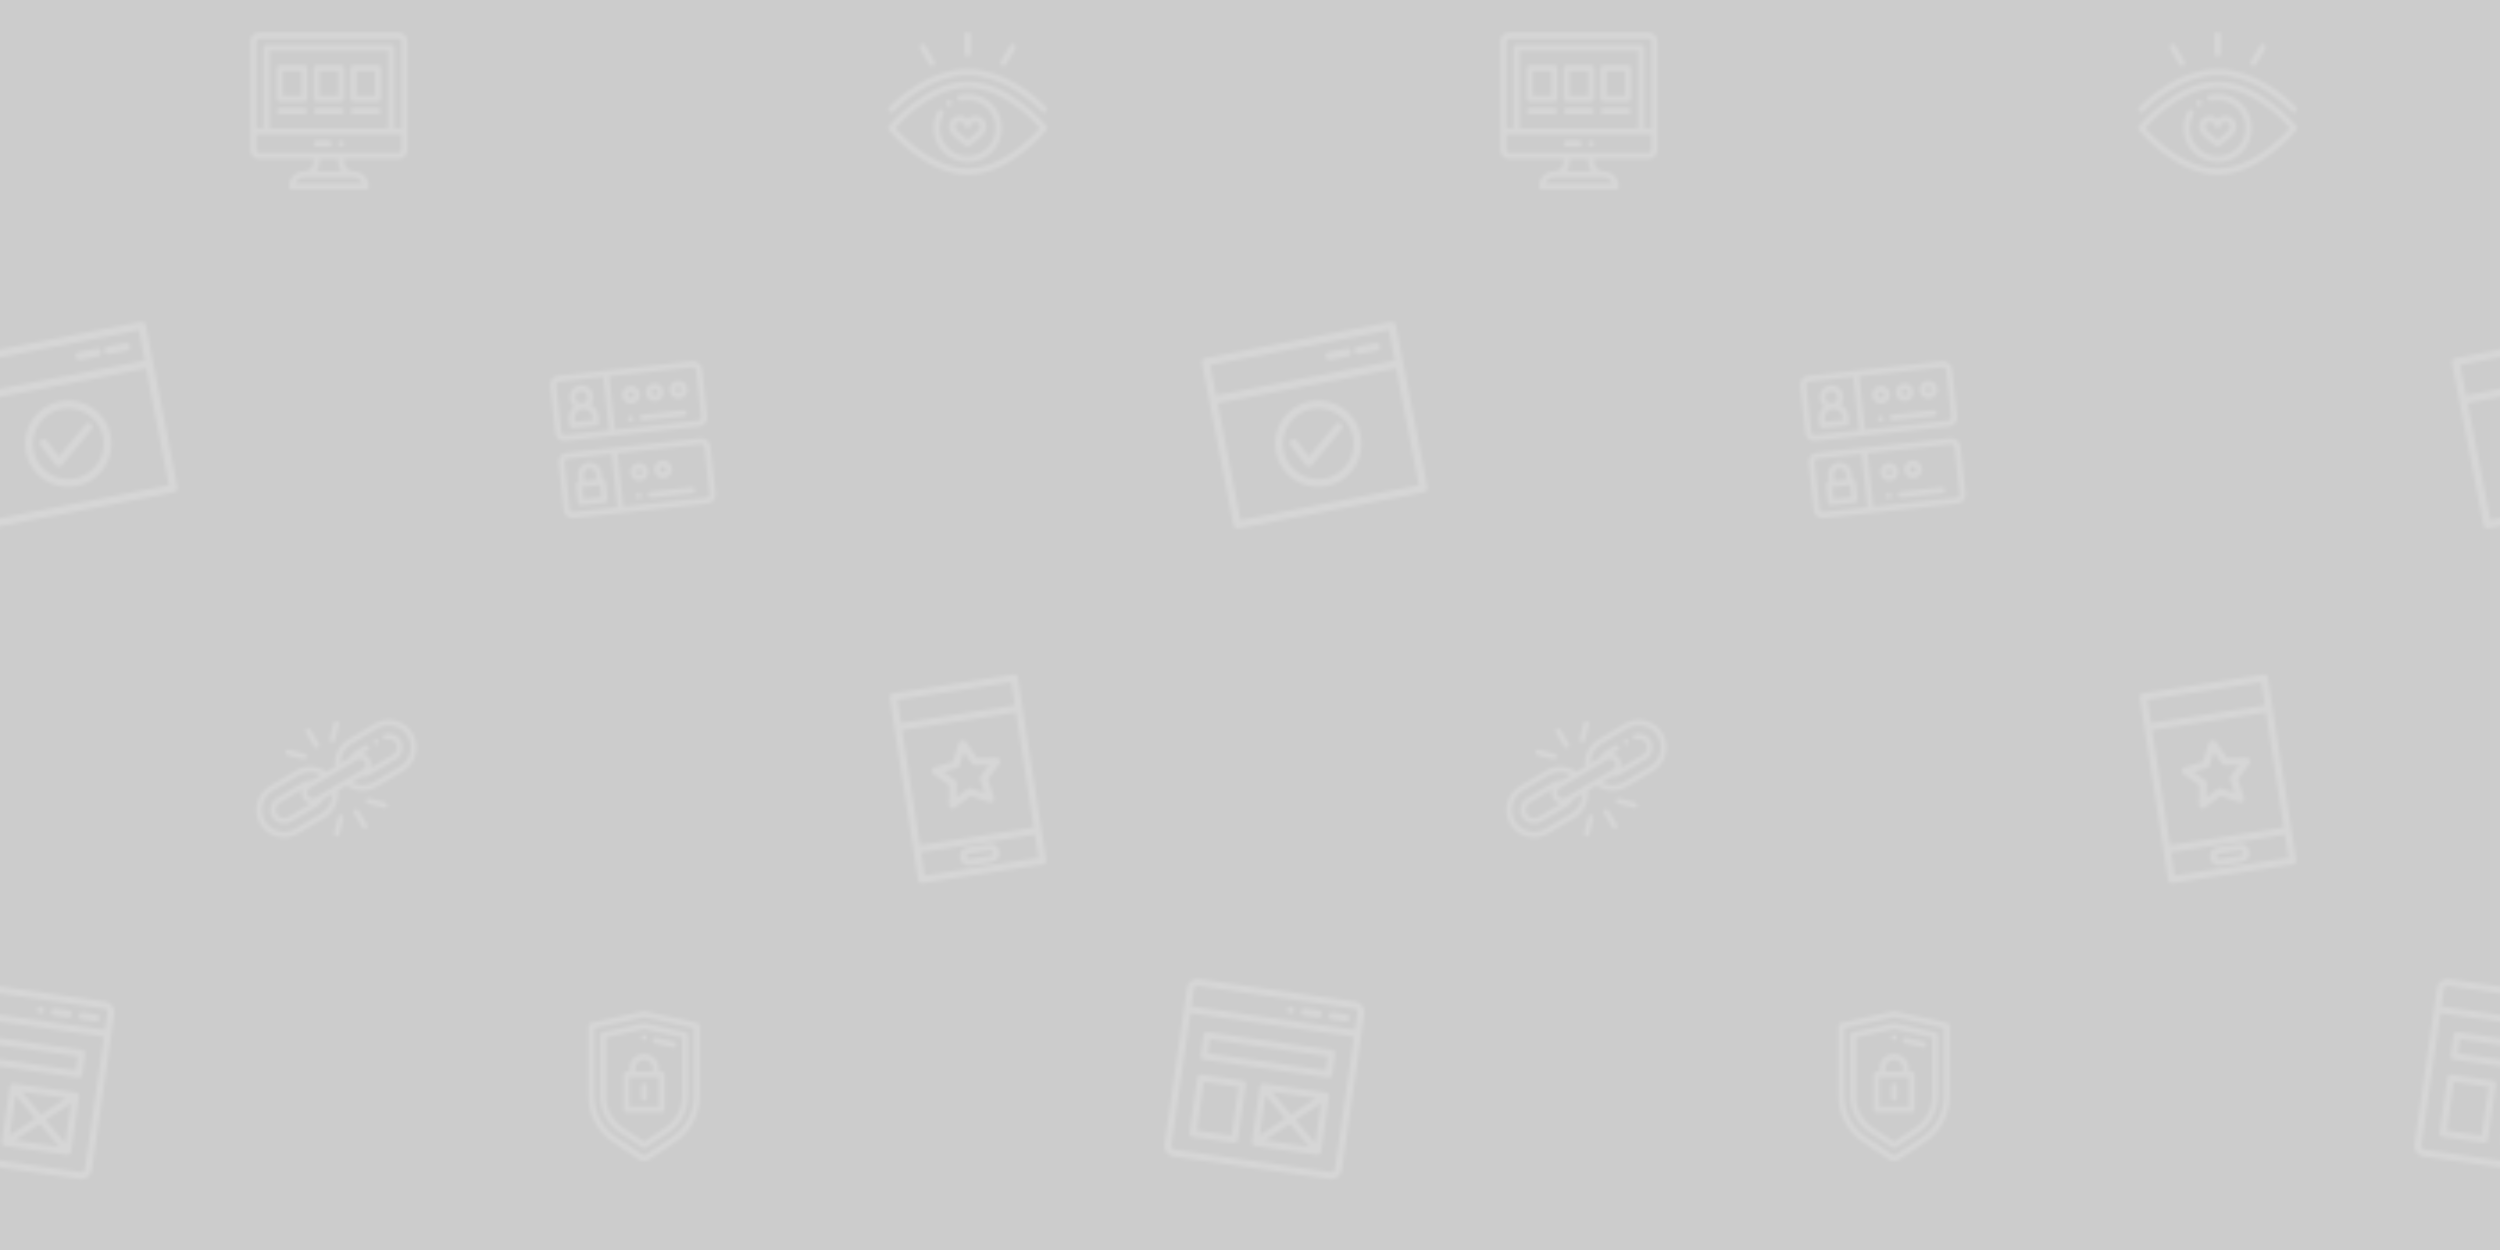 <svg xmlns="http://www.w3.org/2000/svg" xmlns:xlink="http://www.w3.org/1999/xlink" xmlns:fi="http://pattern.flaticon.com/" x="0" y="0" width="700" height="350" viewBox="0 0 700 350">
    <rect x="0px" y="0px" width="100%" height="100%" opacity="0.2" fill="#000000" />
    <style>path {
        fill: #ffffff;
        opacity: 0.2;
    }
    </style>
    <defs>
        <g transform="matrix(0.086 0 0 0.086 70.068 9.068)" id="L1_0">
            <path d="m296 372c5.52 0 10-4.48 10-10s-4.48-10-10-10-10 4.48-10 10 4.48 10 10 10zm0 0" />
            <path d="m482 0h-452c-16.543 0-30 13.457-30 30v352c0 16.543 13.457 30 30 30h176v10c0 16.543-13.457 30-30 30-27.625 0-50 22.375-50 50 0 5.523 4.477 10 10 10h240c5.523 0 10-4.477 10-10 0-27.621-22.375-50-50-50-8.008 0-15.539-3.121-21.207-8.789-5.672-5.672-8.793-13.203-8.793-21.211v-10h176c16.543 0 30-13.457 30-30v-352c0-16.543-13.457-30-30-30zm-146 472c13.316 0 24.277 8.609 28.297 20h-216.594c4.016-11.383 14.977-20 28.297-20zm-39.996-20h-80.031c6.293-8.363 10.027-18.754 10.027-30v-10h60v10c0 10.965 3.516 21.391 10.004 30zm195.996-70c0 5.516-4.484 10-10 10h-452c-5.516 0-10-4.484-10-10v-50h472zm-429-70v-252h386v252zm429 0h-23v-262c0-5.523-4.477-10-10-10h-406c-5.523 0-10 4.477-10 10v262h-23v-282c0-5.516 4.484-10 10-10h452c5.516 0 10 4.484 10 10zm0 0" />
            <path d="m176 106h-80c-5.523 0-10 4.477-10 10v100c0 5.523 4.477 10 10 10h80c5.523 0 10-4.477 10-10v-100c0-5.523-4.477-10-10-10zm-10 100h-60v-80h60zm0 0" />
            <path d="m296 106h-80c-5.523 0-10 4.477-10 10v100c0 5.523 4.477 10 10 10h80c5.523 0 10-4.477 10-10v-100c0-5.523-4.477-10-10-10zm-10 100h-60v-80h60zm0 0" />
            <path d="m416 106h-80c-5.523 0-10 4.477-10 10v100c0 5.523 4.477 10 10 10h80c5.523 0 10-4.477 10-10v-100c0-5.523-4.477-10-10-10zm-10 100h-60v-80h60zm0 0" />
            <path d="m176 246h-80c-5.523 0-10 4.477-10 10s4.477 10 10 10h80c5.523 0 10-4.477 10-10s-4.477-10-10-10zm0 0" />
            <path d="m296 246h-80c-5.523 0-10 4.477-10 10s4.477 10 10 10h80c5.523 0 10-4.477 10-10s-4.477-10-10-10zm0 0" />
            <path d="m416 246h-80c-5.523 0-10 4.477-10 10s4.477 10 10 10h80c5.523 0 10-4.477 10-10s-4.477-10-10-10zm0 0" />
            <path d="m216 372h40c5.523 0 10-4.477 10-10s-4.477-10-10-10h-40c-5.523 0-10 4.477-10 10s4.477 10 10 10zm0 0" />
        </g>
        <g transform="matrix(0.083 -0.009 0.009 0.083 153.792 105.479)" id="L1_3">
            <path d="m256 160c-5.52 0-10 4.48-10 10s4.48 10 10 10 10-4.48 10-10-4.48-10-10-10zm0 0" />
            <path d="m256 420c-5.52 0-10 4.48-10 10s4.48 10 10 10 10-4.48 10-10-4.48-10-10-10zm0 0" />
            <path d="m60 180h80c5.523 0 10-4.477 10-10v-20c0-17.211-8.637-32.363-22.027-41.445 7.414-7.266 12.027-17.379 12.027-28.555 0-22.055-17.945-40-40-40s-40 17.945-40 40c0 11.184 4.617 21.301 12.039 28.566-13.289 8.996-22.039 24.211-22.039 41.434v20c0 5.523 4.477 10 10 10zm40-120c11.027 0 20 8.973 20 20s-8.973 20-20 20-20-8.973-20-20 8.973-20 20-20zm-30 90c0-16.543 13.457-30 30-30 16.57 0 30 13.43 30 30v10h-60zm0 0" />
            <path d="m296 90c0-16.543-13.457-30-30-30s-30 13.457-30 30 13.457 30 30 30 30-13.457 30-30zm-30 10c-5.516 0-10-4.484-10-10s4.484-10 10-10 10 4.484 10 10-4.484 10-10 10zm0 0" />
            <path d="m346 120c16.543 0 30-13.457 30-30s-13.457-30-30-30-30 13.457-30 30 13.457 30 30 30zm0-40c5.516 0 10 4.484 10 10s-4.484 10-10 10-10-4.484-10-10 4.484-10 10-10zm0 0" />
            <path d="m426 60c-16.543 0-30 13.457-30 30s13.457 30 30 30 30-13.457 30-30-13.457-30-30-30zm0 40c-5.516 0-10-4.484-10-10s4.484-10 10-10 10 4.484 10 10-4.484 10-10 10zm0 0" />
            <path d="m60 440h80c5.523 0 10-4.477 10-10v-60c0-5.523-4.477-10-10-10v-20c0-22.098-17.898-40-40-40-22.055 0-40 17.945-40 40v20c-5.523 0-10 4.477-10 10v60c0 5.523 4.477 10 10 10zm20-100c0-11.027 8.973-20 20-20 11.047 0 20 8.953 20 20v20h-40zm-10 40h60v40h-60zm0 0" />
            <path d="m296 350c0-16.543-13.457-30-30-30s-30 13.457-30 30 13.457 30 30 30 30-13.457 30-30zm-30 10c-5.516 0-10-4.484-10-10s4.484-10 10-10 10 4.484 10 10-4.484 10-10 10zm0 0" />
            <path d="m346 380c16.543 0 30-13.457 30-30s-13.457-30-30-30-30 13.457-30 30 13.457 30 30 30zm0-40c5.516 0 10 4.484 10 10s-4.484 10-10 10-10-4.484-10-10 4.484-10 10-10zm0 0" />
            <path d="m436 420h-140c-5.523 0-10 4.477-10 10s4.477 10 10 10h140c5.523 0 10-4.477 10-10s-4.477-10-10-10zm0 0" />
            <path d="m436 160h-140c-5.523 0-10 4.477-10 10s4.477 10 10 10h140c5.523 0 10-4.477 10-10s-4.477-10-10-10zm0 0" />
            <path d="m482 0h-452c-16.543 0-30 13.457-30 30v160c0 16.543 13.457 30 30 30h452c16.543 0 30-13.457 30-30v-160c0-16.543-13.457-30-30-30zm-302 200h-150c-5.516 0-10-4.484-10-10v-160c0-5.516 4.484-10 10-10h150zm312-10c0 5.516-4.484 10-10 10h-282v-180h282c5.516 0 10 4.484 10 10zm0 0" />
            <path d="m482 260h-452c-16.543 0-30 13.457-30 30v160c0 16.543 13.457 30 30 30h452c16.543 0 30-13.457 30-30v-160c0-16.543-13.457-30-30-30zm-302 200h-150c-5.516 0-10-4.484-10-10v-160c0-5.516 4.484-10 10-10h150zm312-10c0 5.516-4.484 10-10 10h-282v-180h282c5.516 0 10 4.484 10 10zm0 0" />
        </g>
        <g transform="matrix(0.097 0.014 -0.014 0.097 -17.213 273.716)" id="L1_5">
            <path d="m302 40c-5.52 0-10 4.48-10 10s4.48 10 10 10 10-4.48 10-10-4.48-10-10-10zm0 0" />
            <path d="m382 40h-40c-5.523 0-10 4.477-10 10s4.477 10 10 10h40c5.523 0 10-4.477 10-10s-4.477-10-10-10zm0 0" />
            <path d="m462 40h-40c-5.523 0-10 4.477-10 10s4.477 10 10 10h40c5.523 0 10-4.477 10-10s-4.477-10-10-10zm0 0" />
            <path d="m482 0h-452c-16.543 0-30 13.457-30 30v452c0 16.543 13.457 30 30 30h452c16.543 0 30-13.457 30-30v-452c0-16.543-13.457-30-30-30zm10 482c0 5.516-4.484 10-10 10h-452c-5.516 0-10-4.484-10-10v-382h472zm0-402h-472v-50c0-5.516 4.484-10 10-10h452c5.516 0 10 4.484 10 10zm0 0" />
            <path d="m76 226h360c5.523 0 10-4.477 10-10v-60c0-5.523-4.477-10-10-10h-360c-5.523 0-10 4.477-10 10v60c0 5.523 4.477 10 10 10zm10-60h340v40h-340zm0 0" />
            <path d="m76 449h120c5.523 0 10-4.477 10-10v-160c0-5.523-4.477-10-10-10h-120c-5.523 0-10 4.477-10 10v160c0 5.523 4.477 10 10 10zm10-160h100v140h-100zm0 0" />
            <path d="m436 269h-180c-.098 0-.191.012-.289.016-5.488.156-9.711 4.684-9.711 9.984v160c0 .059.008.117.008.176.098 5.52 4.629 9.824 9.992 9.824h180c5.391 0 9.895-4.32 9.992-9.824 0-.059.008-.117.008-.176v-160c0-5.461-4.453-10-10-10zm-26.301 20-63.699 56.621-63.699-56.621zm-143.699 12.27 64.949 57.73-64.949 57.73zm16.301 127.73 63.699-56.621 63.699 56.621zm143.699-12.27-64.949-57.73 64.949-57.73zm0 0" />
        </g>
        <g transform="matrix(0.082 0 0 0.082 164.77 283.122)" id="L1_8">
            <path d="m189.992 99.996c5.52 0 10-4.48 10-10 0-5.52-4.48-10-10-10-5.52 0-10 4.48-10 10 0 5.52 4.48 10 10 10zm0 0" />
            <path d="m173.352 506.938c5.055 3.375 10.848 5.062 16.645 5.062 5.789 0 11.582-1.688 16.633-5.059l88.758-59.168c52.973-35.316 84.598-94.414 84.598-158.086v-239.688c0-4.688-3.254-8.746-7.828-9.762l-179.996-40c-1.426-.316-2.91-.316-4.336 0l-179.996 40c-4.574 1.016-7.828 5.074-7.828 9.762v239.688c0 63.672 31.625 122.77 84.602 158.086zm-153.352-217.246v-231.672l169.992-37.773 169.992 37.773v231.672c0 56.969-28.297 109.844-75.691 141.441l-88.766 59.172c-3.363 2.246-7.707 2.246-11.078-.004l-88.758-59.168c-47.395-31.598-75.691-84.473-75.691-141.441zm0 0" />
            <path d="m184.445 466.254c1.68 1.121 3.613 1.68 5.547 1.68 1.934 0 3.867-.559 5.547-1.68l77.656-51.758c41.824-27.863 66.793-74.516 66.793-124.797v-207.613c0-4.684-3.258-8.742-7.832-9.762l-139.996-31.105c-1.426-.32-2.906-.32-4.336 0l-139.996 31.105c-4.574 1.02-7.828 5.078-7.828 9.762v207.613c0 50.277 24.969 96.934 66.793 124.797zm-124.449-176.555v-199.59l129.996-28.887 129.996 28.887v199.59c0 43.574-21.641 84.008-57.883 108.156l-72.113 48.059-72.109-48.059s-.004 0-.004-.004c-36.242-24.145-57.883-64.578-57.883-108.152zm0 0" />
            <path d="m226.41 110.289c64.531 14.254 61.559 13.887 63.586 13.887 4.586 0 8.719-3.172 9.754-7.828 1.199-5.395-2.203-10.734-7.594-11.934l-61.406-13.648c-5.395-1.195-10.73 2.203-11.93 7.594-1.199 5.391 2.199 10.73 7.59 11.93zm0 0" />
            <path d="m129.996 345.988h119.996c5.52 0 9.996-4.48 9.996-10v-119.996c0-5.523-4.477-10-9.996-10h-10v-10c0-27.621-22.375-49.996-50-49.996-27.566 0-49.996 22.43-49.996 49.996v10h-10c-5.523 0-10 4.477-10 10v119.996c0 5.523 4.477 10 10 10zm29.996-149.996c0-16.539 13.461-30 30-30 16.566 0 30 13.43 30 30v10h-60zm-19.996 30h99.996v99.996h-99.996zm0 0" />
            <path d="m189.992 245.992c-5.523 0-10 4.477-10 10v39.996c0 5.523 4.477 10 10 10 5.523 0 10-4.477 10-10v-39.996c0-5.523-4.477-10-10-10zm0 0" />
        </g>
        <g transform="matrix(0.075 0.019 -0.019 0.075 79.858 193.958)" id="L1_9">
            <path d="m369.59 85.828c-3.898-3.91-10.23-3.91-14.141 0-3.902 3.902-3.902 10.234 0 14.145.109.109.23.219.34.328 3.93 3.582 10.012 3.473 13.801-.328 3.723-3.723 3.902-9.641.531-13.562-.16-.199-.34-.391-.531-.582zm0 0" />
            <path d="m482.754 29.25c-39-39-102.449-39-141.449 0l-78.234 78.23c-28.223 28.227-36.805 70.527-22.391 107.266l-25.93 25.934c-36.742-14.414-79.043-5.832-107.266 22.391l-78.238 78.234c-38.996 38.996-38.996 102.449 0 141.449 39 38.996 102.449 38.996 141.449 0l78.234-78.234c28.227-28.227 36.805-70.527 22.391-107.266l25.93-25.93c37.035 14.527 79.25 5.625 107.266-22.395l78.238-78.234c38.996-38.996 38.996-102.449 0-141.445zm-247.969 361.125-78.234 78.23c-31.27 31.273-81.883 31.277-113.156 0-31.273-31.27-31.277-81.879 0-113.156l78.234-78.234c20.426-20.43 50.07-27.988 77.297-20.711l-27.812 27.812c-10.676 1.52-20.598 6.441-28.273 14.121l-78.223 78.23c-19.523 19.512-19.527 51.203-.004 70.715 19.512 19.523 51.203 19.531 70.719.004l78.234-78.223c7.676-7.68 12.602-17.602 14.117-28.273l27.816-27.812c7.273 27.227-.285 56.867-20.715 77.297zm-77.797-35.371c8.027 8.035 19.02 12.355 30.82 11.625l-66.625 66.613c-11.695 11.703-30.723 11.707-42.426-.004-11.699-11.691-11.707-30.719.004-42.422l66.613-66.625c-.738 11.887 3.648 22.855 11.613 30.812zm54.055-25.762-11.625 11.621c-7.781 7.785-20.465 7.824-28.285-.004-7.801-7.789-7.801-20.477.004-28.277l141.445-141.445c7.781-7.781 20.465-7.824 28.285.004 7.801 7.793 7.801 20.477-.004 28.277zm179.332-94.457c-20.43 20.426-50.07 27.988-77.297 20.711l27.812-27.812c10.668-1.516 20.586-6.438 28.262-14.109.004-.004.008-.008.008-.012l78.223-78.23c19.52-19.508 19.531-51.199.004-70.715-16.129-16.141-41.125-19.312-60.785-7.715-4.758 2.805-6.336 8.938-3.531 13.695 2.809 4.758 8.941 6.34 13.695 3.535 11.797-6.961 26.797-5.059 36.477 4.629 11.703 11.695 11.707 30.723 0 42.426l-66.613 66.621c.734-11.883-3.648-22.852-11.617-30.812-7.543-7.551-17.586-11.711-28.285-11.711-.848 0-1.691.039-2.531.09l17.113-17.113c3.906-3.906 3.906-10.238 0-14.145s-10.238-3.906-14.145 0l-28.727 28.723c-7.68 7.68-12.602 17.602-14.121 28.273l-27.812 27.812c-7.277-27.227.285-56.871 20.711-77.297l78.234-78.234c31.27-31.27 81.883-31.277 113.16 0 31.27 31.273 31.273 81.883 0 113.16zm0 0" />
            <path d="m164.066 164.062c3.902-3.902 3.902-10.238 0-14.145l-42.438-42.438c-3.906-3.906-10.242-3.906-14.148 0s-3.906 10.238 0 14.145l42.438 42.438c3.906 3.906 10.242 3.91 14.148 0zm0 0" />
            <path d="m53.336 206.992c0 5.523 4.477 10 10 10h60.012c5.523 0 10-4.477 10-10 0-5.523-4.477-10.004-10-10.004h-60.012c-5.523 0-10 4.48-10 10.004zm0 0" />
            <path d="m216.992 123.348v-60.012c0-5.523-4.477-10.004-10-10.004-5.523 0-10.004 4.48-10.004 10.004v60.012c0 5.523 4.48 10 10.004 10 5.523 0 10-4.477 10-10zm0 0" />
            <path d="m347.938 347.934c-3.906 3.906-3.906 10.242 0 14.148l42.438 42.438c3.906 3.906 10.238 3.906 14.145 0s3.906-10.238 0-14.145l-42.438-42.441c-3.906-3.902-10.242-3.902-14.145 0zm0 0" />
            <path d="m296.008 388.652v60.012c0 5.523 4.477 10.004 10 10.004 5.527 0 10.004-4.48 10.004-10.004v-60.012c0-5.523-4.477-10-10.004-10-5.523 0-10 4.477-10 10zm0 0" />
            <path d="m458.668 306.008c0-5.523-4.48-10-10.004-10h-60.008c-5.527 0-10.004 4.477-10.004 10 0 5.523 4.477 10.004 10.004 10.004h60.008c5.523 0 10.004-4.48 10.004-10.004zm0 0" />
        </g>
        <g transform="matrix(0.087 0 0 0.087 248.671 8.892)" id="L1_10">
            <path d="m196 240c5.52 0 10-4.48 10-10 0-5.488-4.453-10-10-10-5.52 0-10 4.48-10 10 0 5.551 4.496 10 10 10zm0 0" />
            <path d="m256 420c61.785 0 110-50.117 110-110 0-60.652-49.348-110-110-110-8.688 0-17.395.992-26.227 3.145-5.367 1.309-8.656 6.719-7.348 12.082 1.309 5.367 6.719 8.66 12.082 7.348 6.902-1.68 14.531-2.574 21.492-2.574 49.625 0 90 40.375 90 90 0 50.961-41.391 90-90 90-49.625 0-90-40.375-90-90 0-15.254 3.867-30.82 12.105-45.117 2.754-4.785 1.113-10.902-3.672-13.656-4.789-2.762-10.902-1.113-13.66 3.672-4.707 8.172-8.516 16.941-11.297 27.543-.348 1.867-3.477 12.277-3.477 27.559 0 60.656 49.348 110 110 110zm-108.273-129.523c.008-.031.016-.059.02-.09-.004.023-.012.062-.02.09zm0 0" />
            <path d="m236.875 357.684c4.117 3.203 8.371 6.52 12.879 10.125 1.824 1.461 4.035 2.191 6.246 2.191s4.422-.73 6.246-2.191c4.5-3.598 8.746-6.906 12.855-10.105 7.234-5.641 13.48-10.508 18.965-15.281 11.395-9.918 21.934-21.312 21.934-37.371 0-19.656-15.375-35.051-35-35.051-11.074 0-19.285 4.805-25 10.816-5.715-6.012-13.922-10.816-25-10.816-19.625 0-35 15.395-35 35.051 0 20.785 17.145 34.145 40.875 52.633zm-5.875-67.684c10.996 0 15.023 11.629 15.422 12.875 1.27 4.23 5.164 7.125 9.578 7.125 4.418 0 8.309-2.895 9.578-7.125.039-.129 3.992-12.875 15.422-12.875 9.848 0 15 7.57 15 15.051 0 6.598-4.227 12.848-15.066 22.289-5.07 4.414-11.121 9.129-18.125 14.586-2.223 1.73-4.48 3.492-6.809 5.316-2.332-1.832-4.605-3.602-6.832-5.336-21.793-16.98-33.168-26.332-33.168-36.855 0-7.48 5.152-15.051 15-15.051zm0 0" />
            <path d="m17.141 256.902c26.898-27.422 123.621-116.902 238.859-116.902 115.234 0 211.961 89.48 238.859 116.902 3.855 3.93 10.188 4.016 14.145.137 3.941-3.867 4.004-10.199.137-14.141-28.281-28.832-130.113-122.898-253.141-122.898s-224.859 94.066-253.141 122.898c-3.863 3.941-3.805 10.273.141 14.141 3.938 3.867 10.27 3.805 14.141-.137zm0 0" />
            <path d="m77.148 387.891c51.617 40.207 113.949 72.109 178.852 72.109 64.898 0 127.23-31.902 178.852-72.109 45.312-35.301 73.73-70.129 74.918-71.594 2.977-3.672 2.977-8.922 0-12.594-1.188-1.465-29.602-36.293-74.918-71.59-51.617-40.207-113.949-72.113-178.852-72.113s-127.238 31.906-178.852 72.113c-45.312 35.297-73.73 70.125-74.918 71.59-2.973 3.672-2.973 8.922 0 12.594 1.188 1.465 29.605 36.293 74.918 71.594zm12.645-140.273c39.676-30.848 100.719-67.617 166.207-67.617 65.492 0 126.535 36.77 166.211 67.617 32.523 25.285 56.441 50.871 66.617 62.383-10.176 11.512-34.094 37.098-66.617 62.383-39.676 30.848-100.719 67.617-166.211 67.617-65.488 0-126.531-36.77-166.207-67.617-32.531-25.289-56.449-50.871-66.621-62.383 10.172-11.512 34.094-37.098 66.621-62.383zm0 0" />
            <path d="m256 80c5.523 0 10-4.477 10-10v-60c0-5.523-4.477-10-10-10s-10 4.477-10 10v60c0 5.523 4.477 10 10 10zm0 0" />
            <path d="m132.34 105.809c2.777 4.809 8.902 6.41 13.66 3.66 4.785-2.758 6.422-8.875 3.66-13.66l-30-51.957c-2.762-4.785-8.879-6.422-13.66-3.66-4.781 2.762-6.422 8.875-3.66 13.66zm0 0" />
            <path d="m366 109.469c4.766 2.754 10.891 1.141 13.66-3.66l30-51.957c2.762-4.785 1.125-10.898-3.66-13.66-4.785-2.762-10.898-1.125-13.66 3.66l-30 51.957c-2.762 4.785-1.121 10.902 3.66 13.66zm0 0" />
        </g>
        <g transform="matrix(0.148 -0.023 0.023 0.148 240.321 195.609)" id="L1_17">
            <path d="M294,0H65.2c-3.6,0-6.8,3.2-6.8,6.8v345.6c0,3.6,3.2,6.8,6.8,6.8H294c3.6,0,6.8-3.2,6.8-6.8V6.8    C300.8,3.2,297.6,0,294,0z M72,13.6h215.2v43.6H72V13.6z M72,70.8h215.2v217.6H72V70.8z M72,345.6V302h215.2v43.6H72z" fill="#231f20" />
            <path d="M200,306h-40.8c-9.6,0-17.2,7.6-17.2,17.2s7.6,17.2,17.2,17.2h40.4c9.6,0,17.2-7.6,17.2-17.2    C217.2,313.6,209.6,306,200,306z M200,328h-40.8c-2.4,0-4.8-2-4.8-4.8c0-2.4,2-4.8,4.8-4.8h40.4c2.4,0,4.8,2,4.8,4.8    C204.4,325.6,202.4,328,200,328z" fill="#231f20" />
            <path d="M238.4,148.8l-36-5.2l-16-32.8c-1.2-2.4-4-3.6-6.8-3.6c-2.8-0.4-5.6,0.8-6.8,3.6l-16,32.8l-36,5.2    c-2.8,0.4-4.8,2.4-5.6,4.8c-0.8,2.4-0.4,4.8,1.6,6.8l26,25.6l-6,36c-0.4,2.8,0.8,5.2,2.8,6.8c1.2,0.8,2.4,1.2,4,1.2    c1.2,0,2.4-0.4,3.2-0.8l32.4-16.8l0.4,0.4l0.4-0.4l32.4,16.8c0.8,0.4,2,0.8,3.2,0.8c1.6,0,2.8-0.4,4-1.2c2-1.6,3.2-4,2.8-6.8    l-6-36l26-25.6c2-2,2.4-4.4,1.6-6.8C243.2,151.2,241.2,149.2,238.4,148.8z M203.6,178.4c-1.6,1.6-2.4,4-2,6l4.4,26L182.8,198    c-0.8-0.4-2-0.8-3.2-0.8s-2.4,0.4-3.2,0.8l-23.2,12.4l4.4-26c0.4-2-0.4-4.4-2-6L136.8,160l26-3.6c2.4,0,4.4-1.6,5.2-3.6l11.6-23.6    l11.6,23.6c0.8,2,2.8,3.6,5.2,3.6l26,3.6L203.6,178.4z" fill="#231f20" />
        </g>
        <g transform="matrix(0.159 -0.031 0.031 0.159 -14.346 97.179)" id="L1_18">
            <path d="M147.2,239.2c0.4,0,0.8,0,1.6,0c1.6,0,3.2-0.4,4.4-1.6l62-50.8c2.8-2.4,3.2-6.8,0.8-9.6     c-2-2.8-6.4-3.2-9.2-0.8l-56,45.6l-15.2-30.8c-1.6-3.2-5.6-4.8-9.2-3.2c-3.2,1.6-4.8,5.6-3.2,9.2l19.2,38.4     C143.2,237.6,145.2,238.8,147.2,239.2z" fill="#231f20" />
            <path d="M334.8,20.8H6.8C3.2,20.8,0,24,0,27.6v286c0,4,3.2,7.2,6.8,7.2h328c3.6,0,6.8-3.2,6.8-6.8V27.6     C341.6,24,338.4,20.8,334.8,20.8z M327.6,307.2h-314v0V101.6h314V307.2z M328,87.6H13.6V34.4H328V87.6z" fill="#231f20" />
            <path d="M218.8,65.2h31.6c3.6,0,6.8-3.2,6.8-6.8c0-3.6-3.2-6.8-6.8-6.8h-31.6c-3.6,0-6.8,3.2-6.8,6.8     C212,62.4,215.2,65.2,218.8,65.2z" fill="#231f20" />
            <path d="M269.6,65.2h31.6c3.6,0,6.8-3.2,6.8-6.8c0-3.6-3.2-6.8-6.8-6.8h-31.6c-3.6,0-6.8,3.2-6.8,6.8     C262.8,62.4,265.6,65.2,269.6,65.2z" fill="#231f20" />
            <path d="M170.8,278.4c41.2,0,74.8-33.6,74.8-74.8c0-41.2-33.6-74.8-74.8-74.8S96,162.4,96,203.6     S129.6,278.4,170.8,278.4z M170.8,142.4c33.6,0,61.2,27.6,61.2,61.2s-27.6,61.2-61.2,61.2c-33.6,0-61.2-27.6-61.2-61.2     C109.6,170,137.2,142.4,170.8,142.4z" fill="#231f20" />
        </g>
    </defs>
    <g fi:class="KUsePattern">
        <pattern id="pattern_L1_0" width="350" height="350" patternUnits="userSpaceOnUse">
            <use xlink:href="#L1_0" x="-350" y="-350" />
            <use xlink:href="#L1_0" x="0" y="-350" />
            <use xlink:href="#L1_0" x="350" y="-350" />
            <use xlink:href="#L1_0" x="-350" y="0" />
            <use xlink:href="#L1_0" x="0" y="0" />
            <use xlink:href="#L1_0" x="350" y="0" />
            <use xlink:href="#L1_0" x="-350" y="350" />
            <use xlink:href="#L1_0" x="0" y="350" />
            <use xlink:href="#L1_0" x="350" y="350" />
        </pattern>
        <rect x="0" y="0" width="100%" height="100%" fill="url(#pattern_L1_0)" />
    </g>
    <g fi:class="KUsePattern">
        <pattern id="pattern_L1_3" width="350" height="350" patternUnits="userSpaceOnUse">
            <use xlink:href="#L1_3" x="-350" y="-350" />
            <use xlink:href="#L1_3" x="0" y="-350" />
            <use xlink:href="#L1_3" x="350" y="-350" />
            <use xlink:href="#L1_3" x="-350" y="0" />
            <use xlink:href="#L1_3" x="0" y="0" />
            <use xlink:href="#L1_3" x="350" y="0" />
            <use xlink:href="#L1_3" x="-350" y="350" />
            <use xlink:href="#L1_3" x="0" y="350" />
            <use xlink:href="#L1_3" x="350" y="350" />
        </pattern>
        <rect x="0" y="0" width="100%" height="100%" fill="url(#pattern_L1_3)" />
    </g>
    <g fi:class="KUsePattern">
        <pattern id="pattern_L1_5" width="350" height="350" patternUnits="userSpaceOnUse">
            <use xlink:href="#L1_5" x="-350" y="-350" />
            <use xlink:href="#L1_5" x="0" y="-350" />
            <use xlink:href="#L1_5" x="350" y="-350" />
            <use xlink:href="#L1_5" x="-350" y="0" />
            <use xlink:href="#L1_5" x="0" y="0" />
            <use xlink:href="#L1_5" x="350" y="0" />
            <use xlink:href="#L1_5" x="-350" y="350" />
            <use xlink:href="#L1_5" x="0" y="350" />
            <use xlink:href="#L1_5" x="350" y="350" />
        </pattern>
        <rect x="0" y="0" width="100%" height="100%" fill="url(#pattern_L1_5)" />
    </g>
    <g fi:class="KUsePattern">
        <pattern id="pattern_L1_8" width="350" height="350" patternUnits="userSpaceOnUse">
            <use xlink:href="#L1_8" x="-350" y="-350" />
            <use xlink:href="#L1_8" x="0" y="-350" />
            <use xlink:href="#L1_8" x="350" y="-350" />
            <use xlink:href="#L1_8" x="-350" y="0" />
            <use xlink:href="#L1_8" x="0" y="0" />
            <use xlink:href="#L1_8" x="350" y="0" />
            <use xlink:href="#L1_8" x="-350" y="350" />
            <use xlink:href="#L1_8" x="0" y="350" />
            <use xlink:href="#L1_8" x="350" y="350" />
        </pattern>
        <rect x="0" y="0" width="100%" height="100%" fill="url(#pattern_L1_8)" />
    </g>
    <g fi:class="KUsePattern">
        <pattern id="pattern_L1_9" width="350" height="350" patternUnits="userSpaceOnUse">
            <use xlink:href="#L1_9" x="-350" y="-350" />
            <use xlink:href="#L1_9" x="0" y="-350" />
            <use xlink:href="#L1_9" x="350" y="-350" />
            <use xlink:href="#L1_9" x="-350" y="0" />
            <use xlink:href="#L1_9" x="0" y="0" />
            <use xlink:href="#L1_9" x="350" y="0" />
            <use xlink:href="#L1_9" x="-350" y="350" />
            <use xlink:href="#L1_9" x="0" y="350" />
            <use xlink:href="#L1_9" x="350" y="350" />
        </pattern>
        <rect x="0" y="0" width="100%" height="100%" fill="url(#pattern_L1_9)" />
    </g>
    <g fi:class="KUsePattern">
        <pattern id="pattern_L1_10" width="350" height="350" patternUnits="userSpaceOnUse">
            <use xlink:href="#L1_10" x="-350" y="-350" />
            <use xlink:href="#L1_10" x="0" y="-350" />
            <use xlink:href="#L1_10" x="350" y="-350" />
            <use xlink:href="#L1_10" x="-350" y="0" />
            <use xlink:href="#L1_10" x="0" y="0" />
            <use xlink:href="#L1_10" x="350" y="0" />
            <use xlink:href="#L1_10" x="-350" y="350" />
            <use xlink:href="#L1_10" x="0" y="350" />
            <use xlink:href="#L1_10" x="350" y="350" />
        </pattern>
        <rect x="0" y="0" width="100%" height="100%" fill="url(#pattern_L1_10)" />
    </g>
    <g fi:class="KUsePattern">
        <pattern id="pattern_L1_17" width="350" height="350" patternUnits="userSpaceOnUse">
            <use xlink:href="#L1_17" x="-350" y="-350" />
            <use xlink:href="#L1_17" x="0" y="-350" />
            <use xlink:href="#L1_17" x="350" y="-350" />
            <use xlink:href="#L1_17" x="-350" y="0" />
            <use xlink:href="#L1_17" x="0" y="0" />
            <use xlink:href="#L1_17" x="350" y="0" />
            <use xlink:href="#L1_17" x="-350" y="350" />
            <use xlink:href="#L1_17" x="0" y="350" />
            <use xlink:href="#L1_17" x="350" y="350" />
        </pattern>
        <rect x="0" y="0" width="100%" height="100%" fill="url(#pattern_L1_17)" />
    </g>
    <g fi:class="KUsePattern">
        <pattern id="pattern_L1_18" width="350" height="350" patternUnits="userSpaceOnUse">
            <use xlink:href="#L1_18" x="-350" y="-350" />
            <use xlink:href="#L1_18" x="0" y="-350" />
            <use xlink:href="#L1_18" x="350" y="-350" />
            <use xlink:href="#L1_18" x="-350" y="0" />
            <use xlink:href="#L1_18" x="0" y="0" />
            <use xlink:href="#L1_18" x="350" y="0" />
            <use xlink:href="#L1_18" x="-350" y="350" />
            <use xlink:href="#L1_18" x="0" y="350" />
            <use xlink:href="#L1_18" x="350" y="350" />
        </pattern>
        <rect x="0" y="0" width="100%" height="100%" fill="url(#pattern_L1_18)" />
    </g>
</svg>